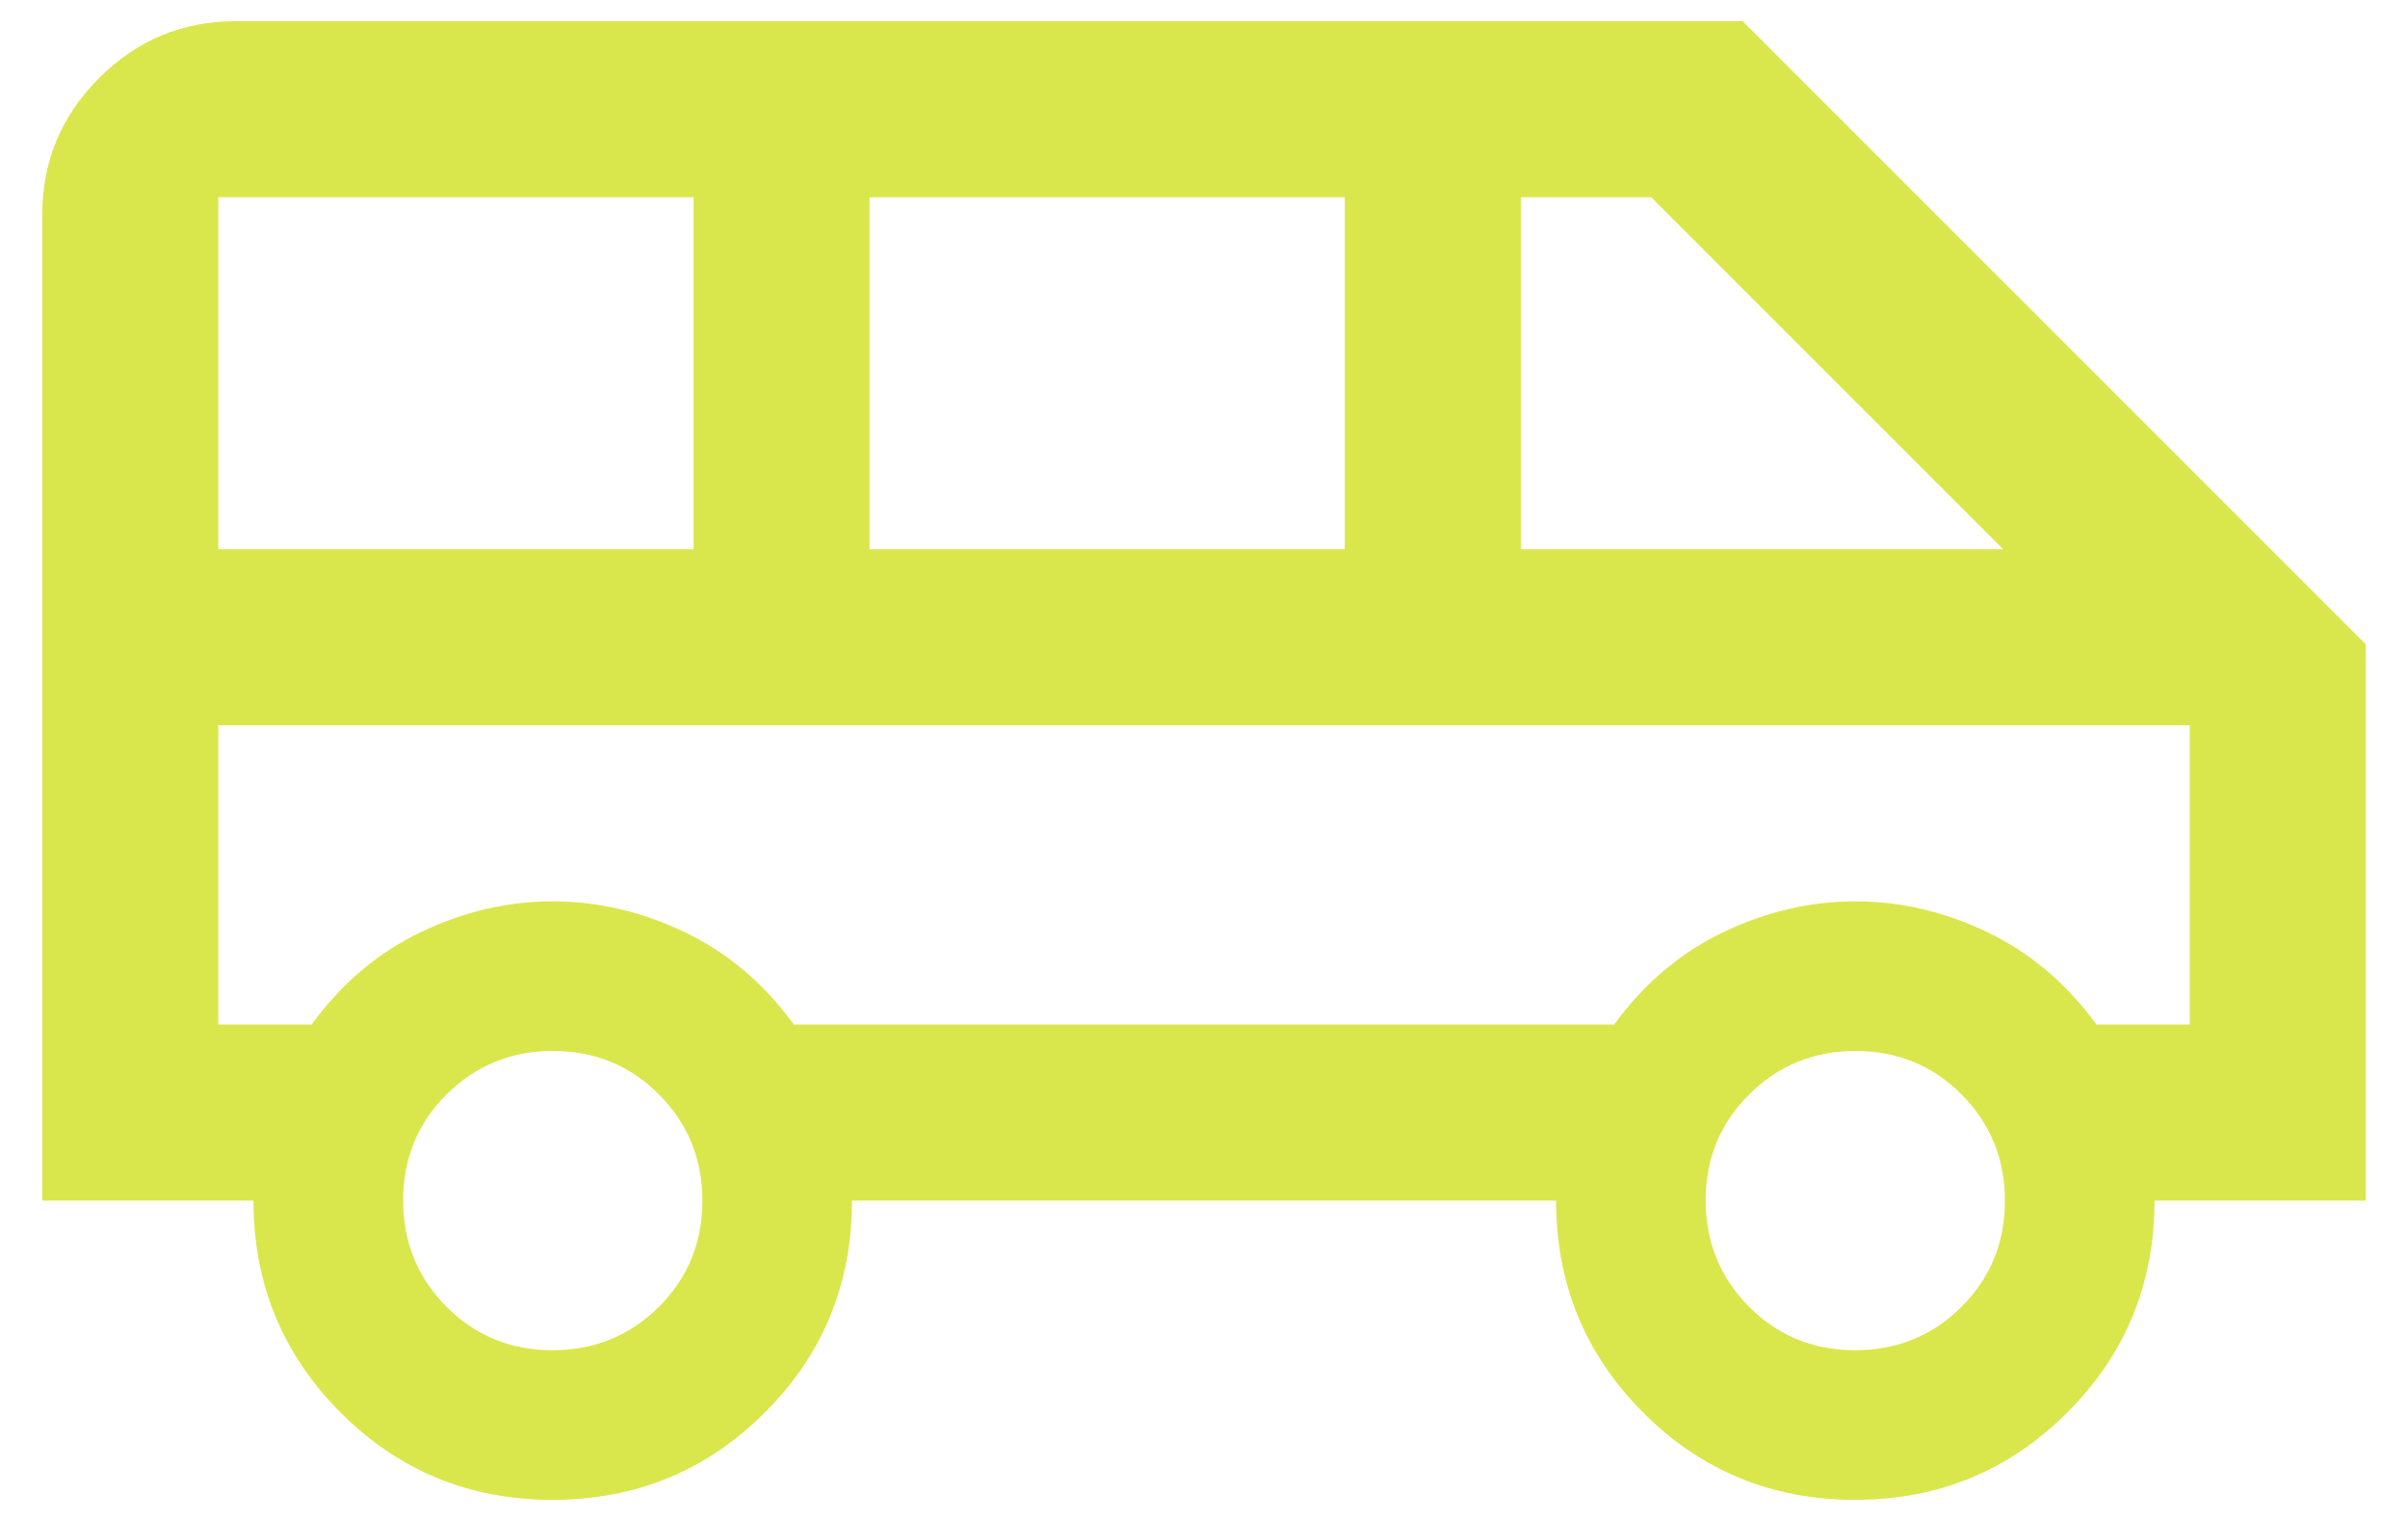 <svg width="38" height="24" viewBox="0 0 38 24" fill="none" xmlns="http://www.w3.org/2000/svg">
<path d="M8.719 23.667C7.407 23.667 6.292 23.208 5.375 22.29C4.459 21.372 4 20.257 4 18.945H0.667V3.389C0.667 2.549 0.966 1.83 1.564 1.231C2.163 0.633 2.882 0.334 3.722 0.334H27.5L37.334 10.167V18.945H34C34 20.257 33.541 21.372 32.622 22.29C31.703 23.208 30.587 23.667 29.275 23.667C27.962 23.667 26.847 23.208 25.931 22.29C25.014 21.372 24.556 20.257 24.556 18.945H13.445C13.445 20.26 12.986 21.376 12.067 22.292C11.148 23.209 10.032 23.667 8.719 23.667ZM24 8.667H31.612L26.056 3.112H24V8.667ZM13.722 8.667H21.222V3.112H13.722V8.667ZM3.445 8.667H10.945V3.112H3.445V8.667ZM8.719 21.306C9.379 21.306 9.938 21.078 10.396 20.623C10.854 20.167 11.084 19.609 11.084 18.949C11.084 18.289 10.856 17.73 10.4 17.271C9.944 16.813 9.387 16.584 8.727 16.584C8.067 16.584 7.507 16.812 7.049 17.268C6.591 17.723 6.362 18.281 6.362 18.941C6.362 19.601 6.589 20.16 7.045 20.619C7.501 21.077 8.059 21.306 8.719 21.306ZM29.274 21.306C29.934 21.306 30.493 21.078 30.952 20.623C31.41 20.167 31.639 19.609 31.639 18.949C31.639 18.289 31.411 17.73 30.956 17.271C30.5 16.813 29.942 16.584 29.282 16.584C28.622 16.584 28.063 16.812 27.605 17.268C27.146 17.723 26.917 18.281 26.917 18.941C26.917 19.601 27.145 20.16 27.601 20.619C28.056 21.077 28.614 21.306 29.274 21.306ZM3.445 16.167H4.917C5.389 15.519 5.963 15.033 6.639 14.709C7.315 14.385 8.01 14.223 8.722 14.223C9.435 14.223 10.13 14.385 10.806 14.709C11.482 15.033 12.056 15.519 12.528 16.167H25.472C25.945 15.519 26.519 15.033 27.195 14.709C27.871 14.385 28.565 14.223 29.278 14.223C29.991 14.223 30.686 14.385 31.362 14.709C32.037 15.033 32.611 15.519 33.084 16.167H34.556V11.445H3.445V16.167Z" fill="#D9E74C"/>
</svg>
